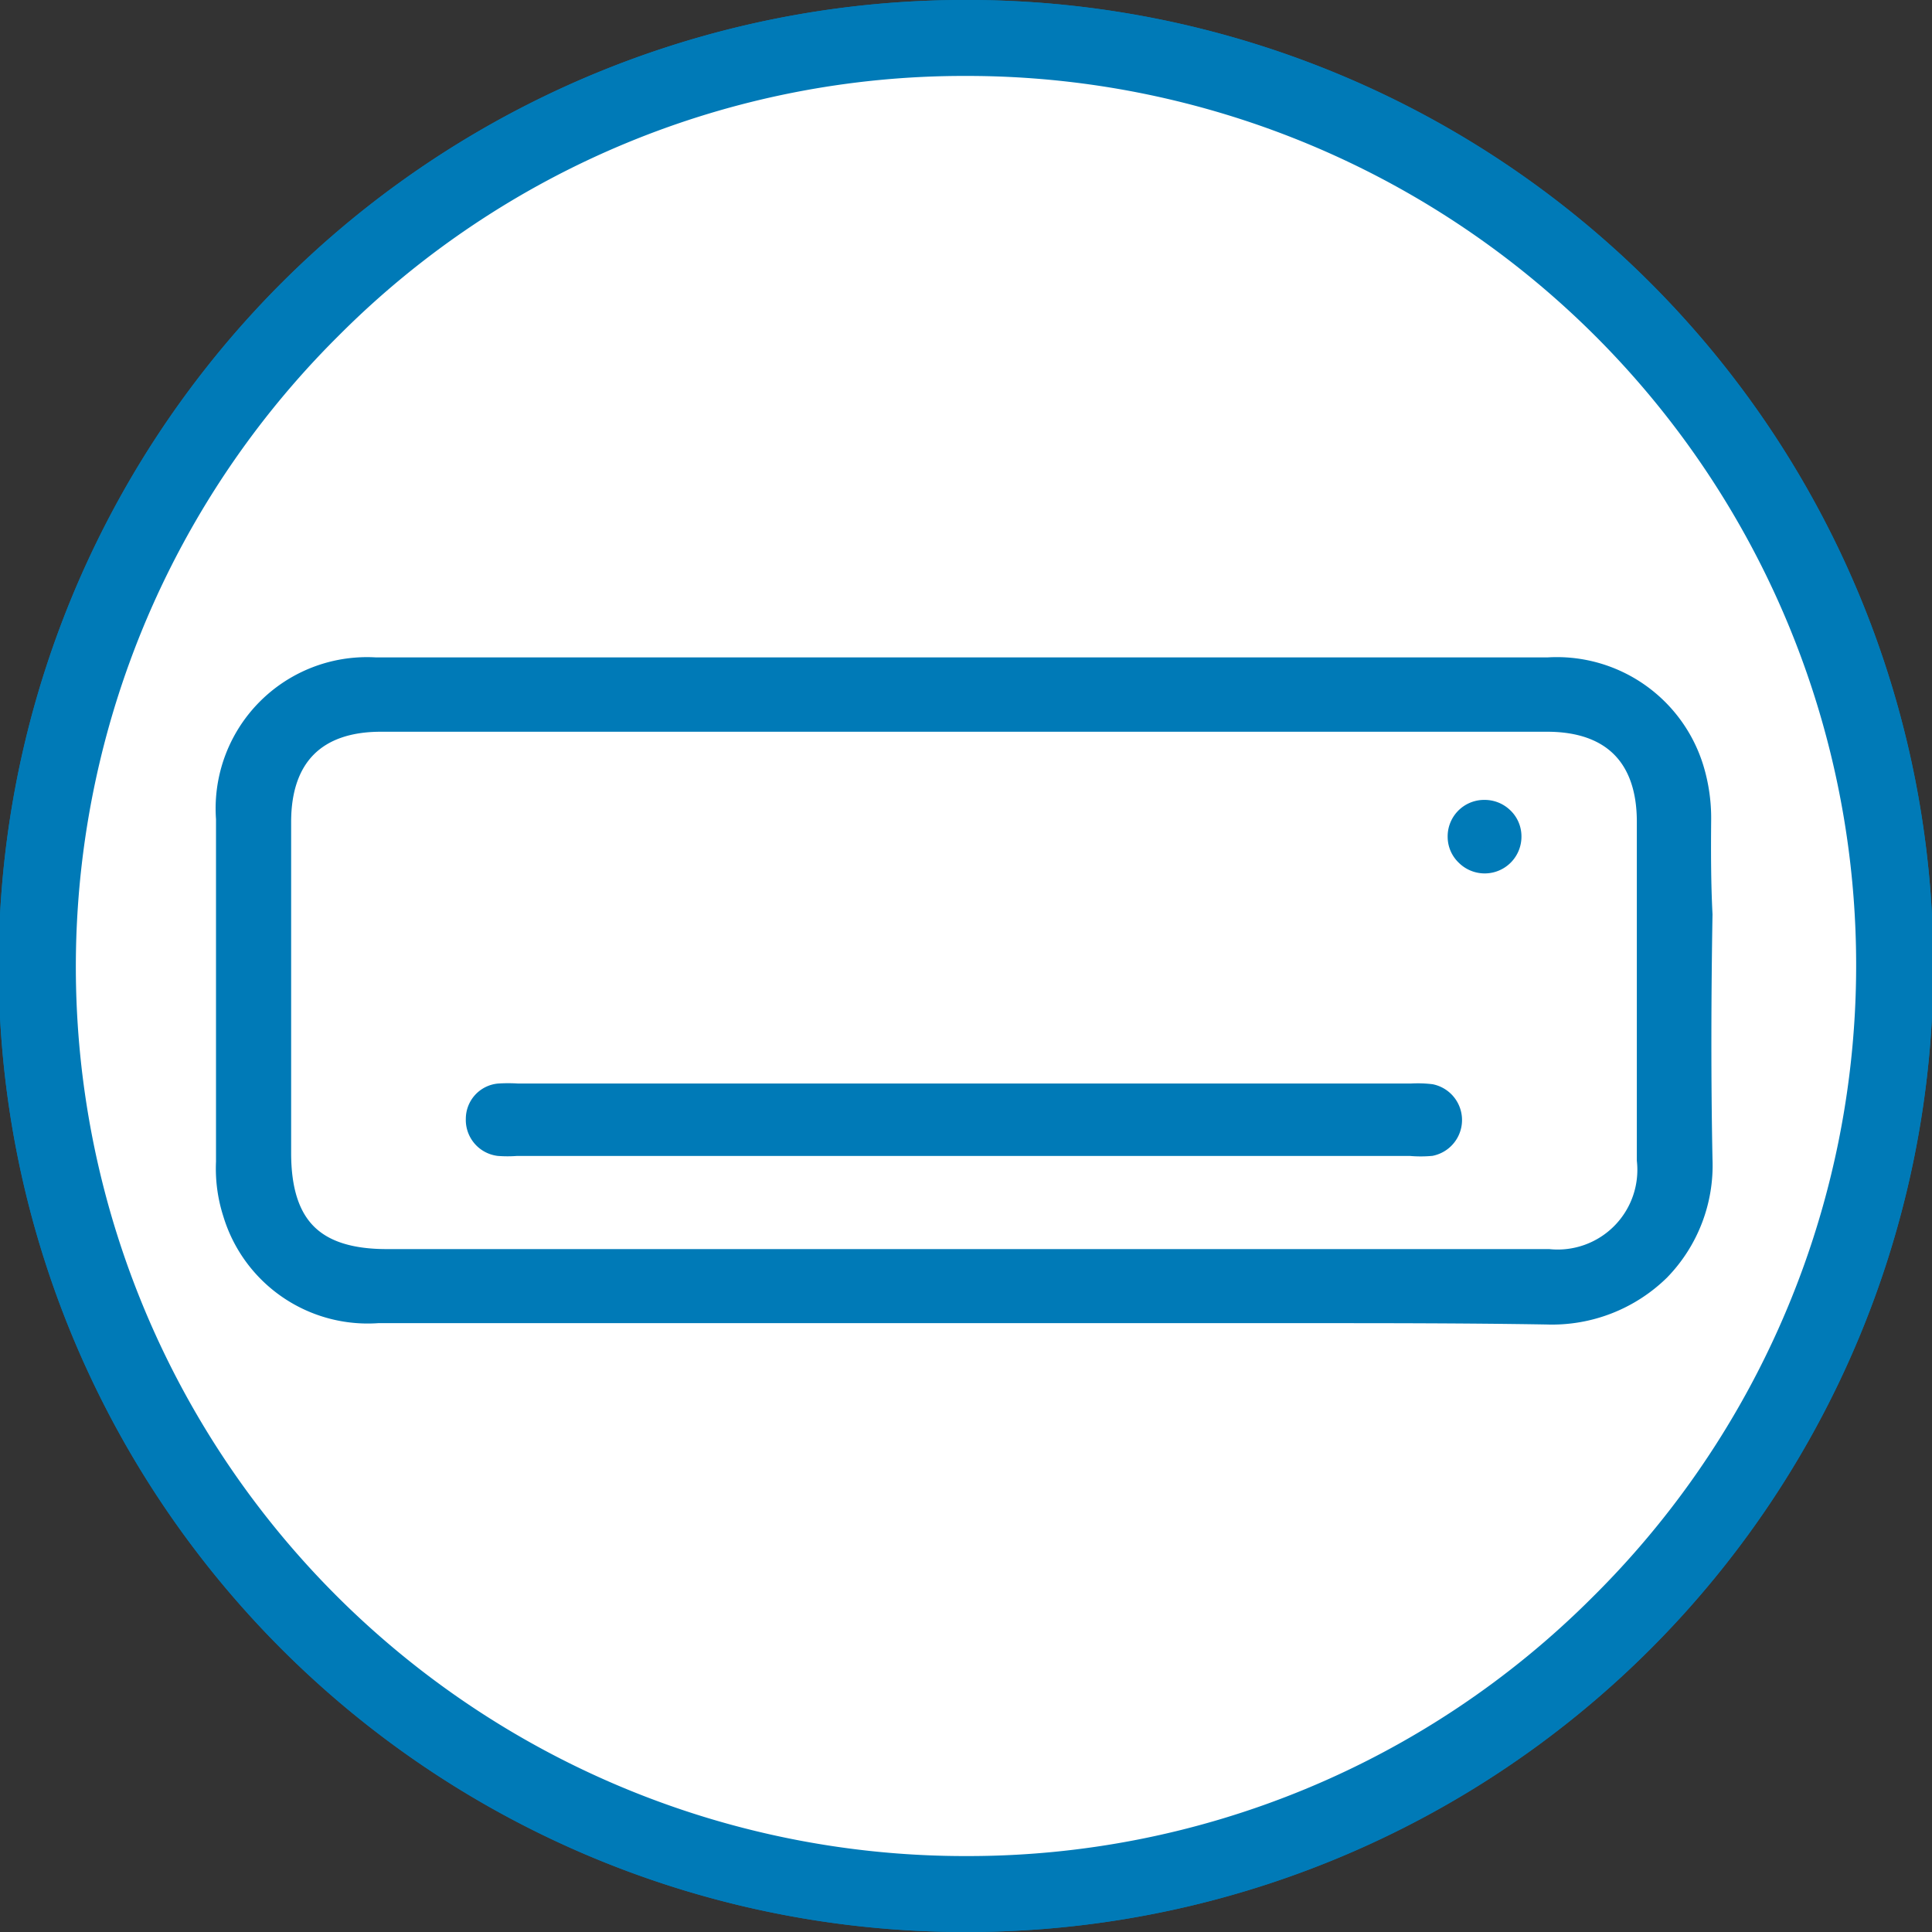 <svg id="Layer_1" data-name="Layer 1" xmlns="http://www.w3.org/2000/svg" viewBox="0 0 72 72"><rect x="0" y="0" width="72" height="72" fill="#333333" stroke="none"/><title>CentriAir2_text</title><circle cx="35.77" cy="36" r="33.66" fill="#fff"/><path d="M36.08,0H36a36,36,0,0,0-.1,72H36a36,36,0,0,0,.1-72ZM59.36,59.51A32.89,32.89,0,0,1,36,69.17h-.12A33.14,33.14,0,0,1,12.64,12.49,32.89,32.89,0,0,1,36,2.83h.11A33.14,33.14,0,0,1,59.36,59.51Z" fill="#007ab7"/><circle cx="35.77" cy="36" r="33.66" fill="#fff"/><path d="M36.08,0H36a36,36,0,0,0-.1,72H36a36,36,0,0,0,.1-72ZM59.36,59.51A32.89,32.89,0,0,1,36,69.17h-.12A33.14,33.14,0,0,1,12.64,12.49,32.89,32.89,0,0,1,36,2.83h.11A33.14,33.14,0,0,1,59.36,59.51Z" fill="#007ab7"/><path d="M63.27,30.56A6.24,6.24,0,0,0,63,28.67,5.21,5.21,0,0,0,57.68,25H14a5.14,5.14,0,0,0-5.45,5.51V43.3a5.31,5.31,0,0,0,.25,1.88,5.12,5.12,0,0,0,5.28,3.63H48.64c3,0,6,0,9,.05a5.62,5.62,0,0,0,4.13-1.6,5.49,5.49,0,0,0,1.55-4.05c-.06-3-.05-6.14,0-9.13C63.26,32.89,63.26,31.73,63.27,30.56ZM61.5,43.23a3.47,3.47,0,0,1-3.79,3.82H14.41c-2.77,0-4.06-1.29-4.06-4.08V30.63c0-2.49,1.36-3.86,3.84-3.86H57.66c2.47,0,3.84,1.37,3.84,3.85Z" fill="#007ab7" stroke="#007ab7" stroke-miterlimit="10"/><path d="M52.59,40.88H19.29a5.16,5.16,0,0,0-.7,0,.82.82,0,0,0-.73.82.85.85,0,0,0,.74.88,4.16,4.16,0,0,0,.63,0H52.58a4.17,4.17,0,0,0,.73,0,.86.86,0,0,0,0-1.68A4.06,4.06,0,0,0,52.59,40.88Z" fill="#007ab7" stroke="#007ab7" stroke-miterlimit="10"/><path d="M55.29,30.31a.86.86,0,0,0-.84.88.84.84,0,0,0,.27.61.87.87,0,0,0,1.48-.64.84.84,0,0,0-.27-.61.87.87,0,0,0-.61-.24Z" fill="#007ab7" stroke="#007ab7" stroke-miterlimit="10"/></svg>